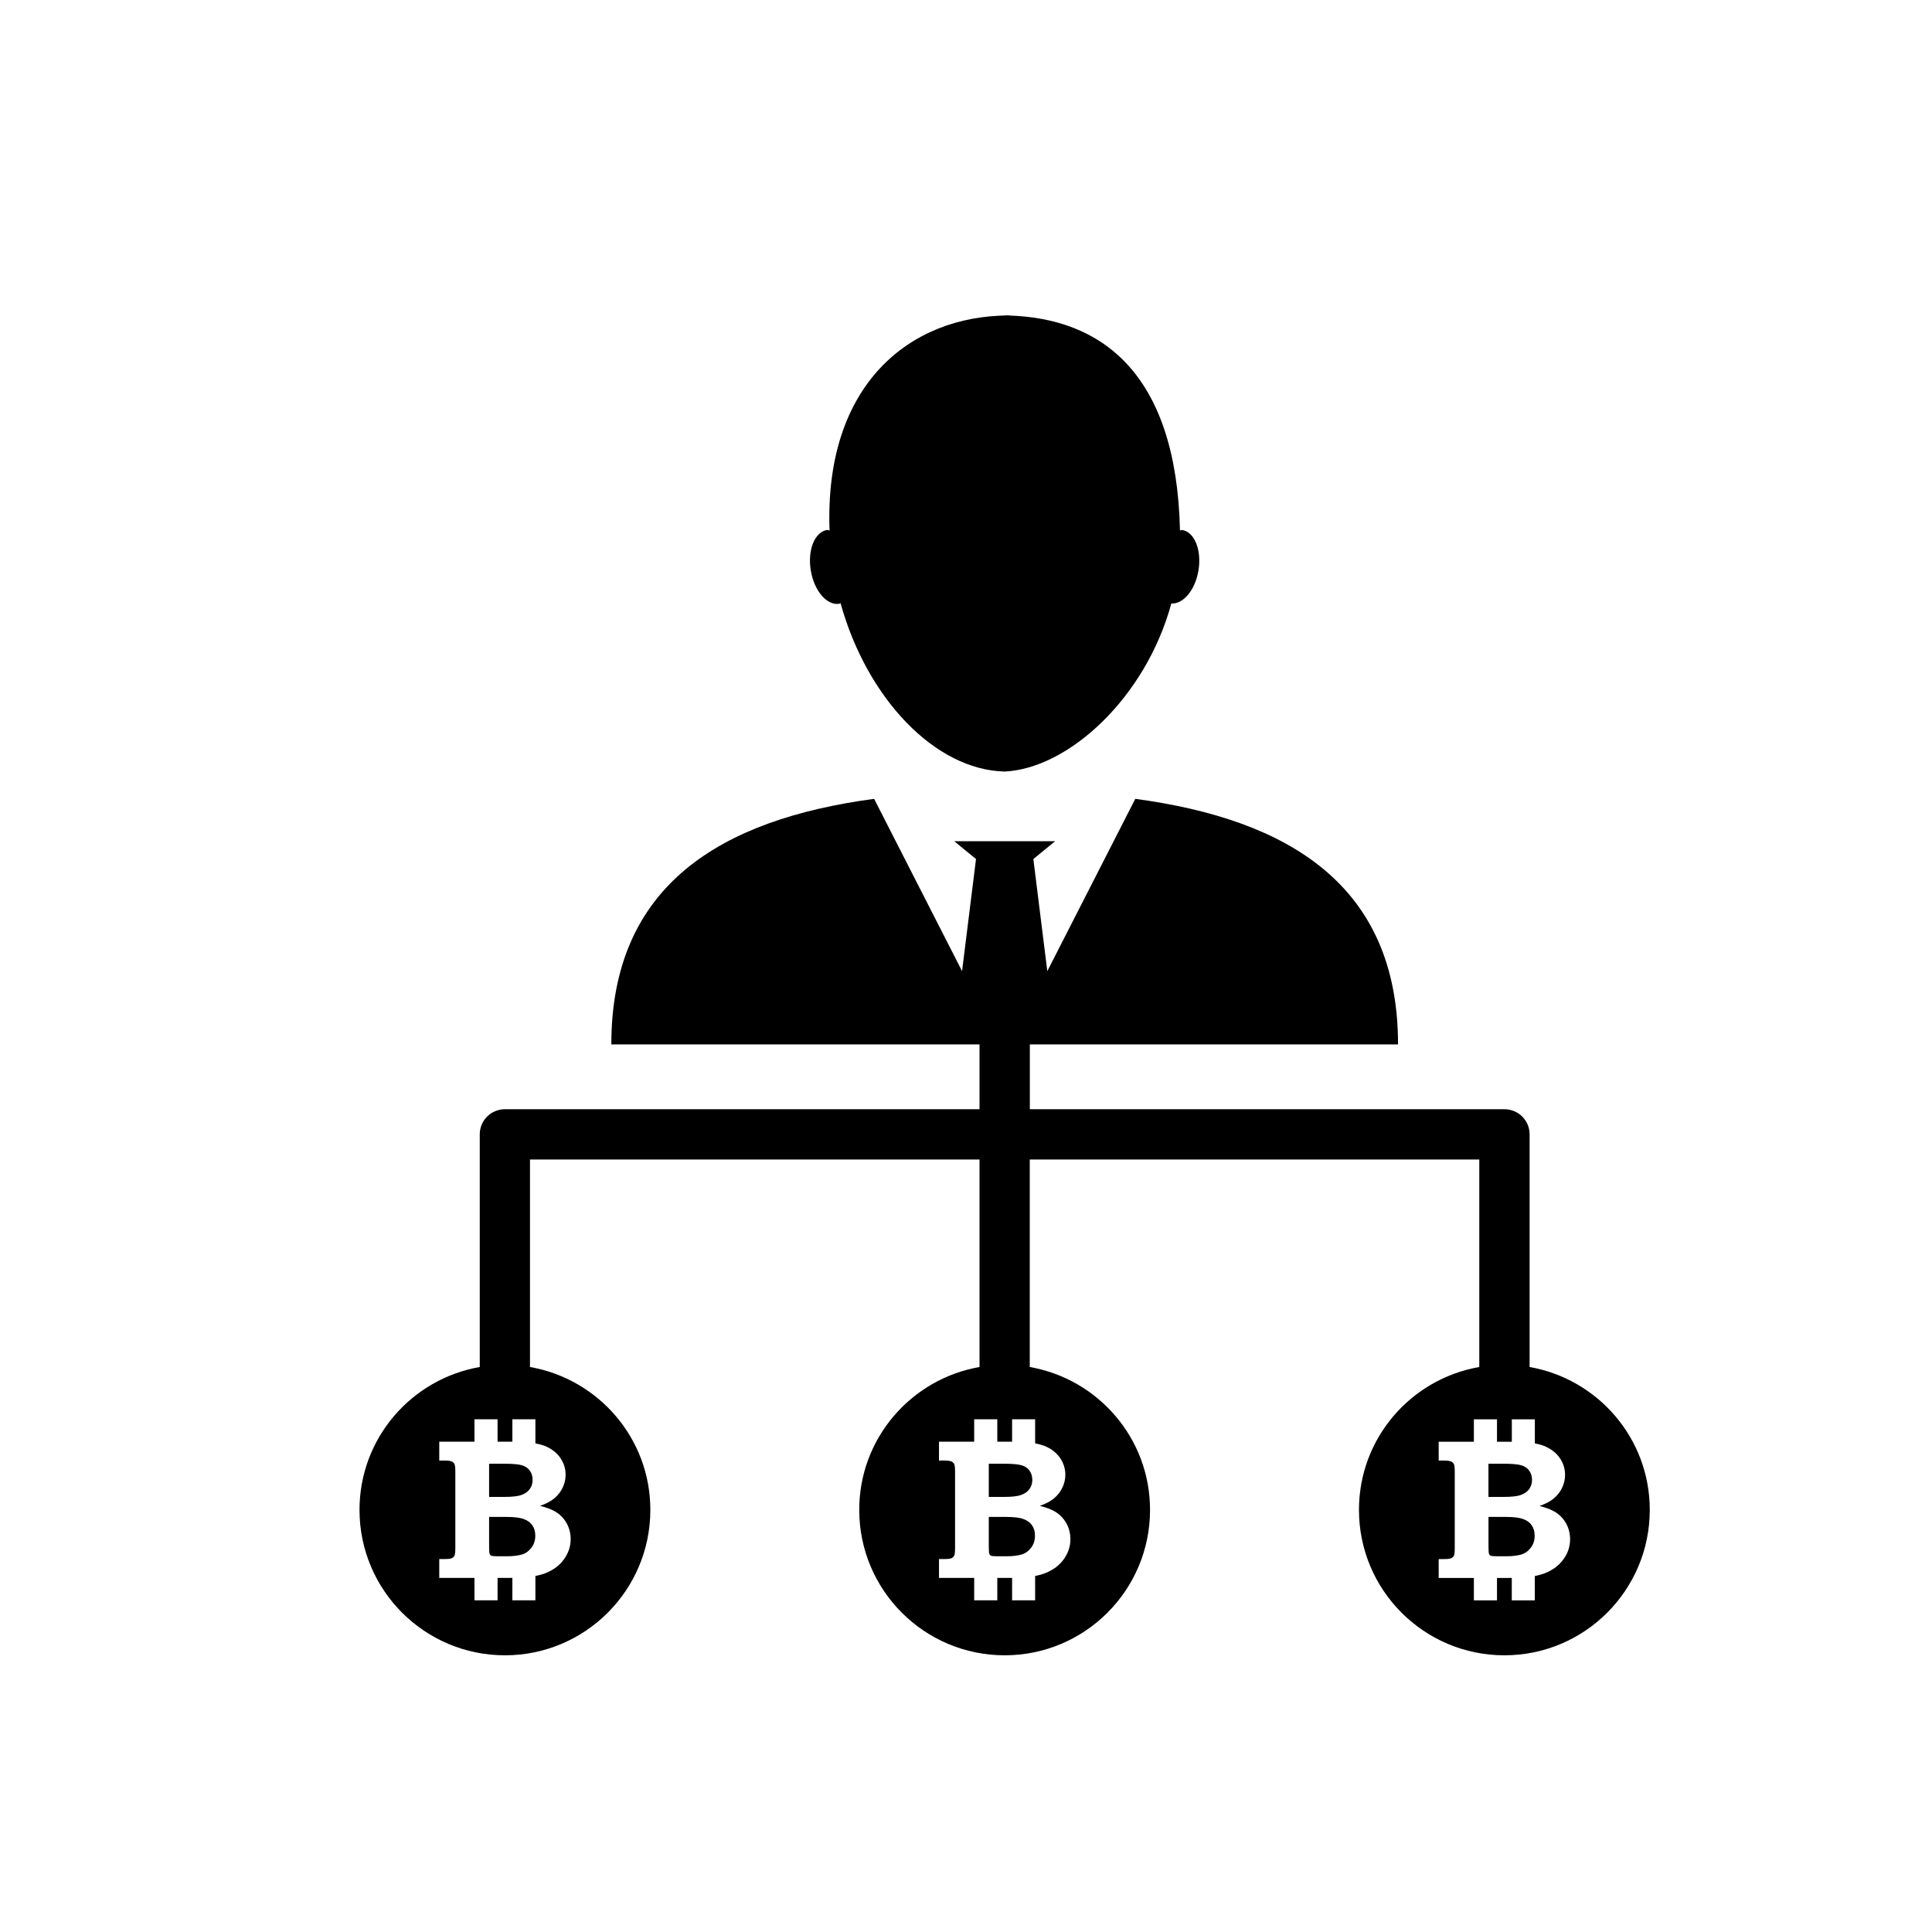 <?xml version="1.0" encoding="utf-8"?>
<!-- Generator: Adobe Illustrator 16.0.0, SVG Export Plug-In . SVG Version: 6.00 Build 0)  -->
<!DOCTYPE svg PUBLIC "-//W3C//DTD SVG 1.1//EN" "http://www.w3.org/Graphics/SVG/1.1/DTD/svg11.dtd">
<svg version="1.1" id="Layer_1" xmlns="http://www.w3.org/2000/svg" xmlns:xlink="http://www.w3.org/1999/xlink" x="0px" y="0px"
	 width="50px" height="50px" viewBox="-175.5 104.5 50 50" enable-background="new -175.5 104.5 50 50" xml:space="preserve">
<path d="M-149.523,143.24h-0.387v-0.859h0.387c0.226,0,0.381,0.015,0.469,0.042c0.087,0.027,0.156,0.074,0.2,0.141
	c0.046,0.065,0.07,0.144,0.07,0.237c0,0.087-0.024,0.169-0.074,0.236c-0.047,0.067-0.12,0.119-0.218,0.153
	C-149.172,143.225-149.321,143.24-149.523,143.24z M-149.007,143.815c-0.098-0.038-0.247-0.057-0.446-0.057h-0.457v0.764
	c0.001,0.108,0.005,0.171,0.012,0.19c0.009,0.023,0.022,0.039,0.041,0.048c0.021,0.01,0.072,0.016,0.157,0.016h0.259
	c0.149,0,0.272-0.016,0.372-0.043c0.1-0.028,0.182-0.086,0.25-0.173c0.07-0.088,0.104-0.194,0.104-0.317
	c0-0.104-0.024-0.191-0.074-0.266C-148.837,143.905-148.909,143.852-149.007,143.815z M-162.007,143.19
	c0.098-0.034,0.17-0.086,0.217-0.153c0.05-0.067,0.074-0.149,0.074-0.236c0-0.094-0.023-0.172-0.07-0.237
	c-0.044-0.066-0.113-0.113-0.2-0.141s-0.244-0.042-0.469-0.042h-0.387v0.859h0.387C-162.253,143.24-162.104,143.225-162.007,143.19z
	 M-161.94,143.815c-0.098-0.038-0.247-0.057-0.445-0.057h-0.457v0.764c0.002,0.108,0.005,0.171,0.012,0.19
	c0.009,0.023,0.022,0.039,0.042,0.048c0.02,0.01,0.072,0.016,0.157,0.016h0.258c0.149,0,0.273-0.016,0.372-0.043
	c0.1-0.028,0.182-0.086,0.25-0.173c0.07-0.088,0.104-0.194,0.104-0.317c0-0.104-0.024-0.191-0.074-0.266
	C-161.769,143.905-161.841,143.852-161.94,143.815z M-136.142,143.19c0.097-0.034,0.169-0.086,0.217-0.153
	c0.049-0.067,0.074-0.149,0.074-0.236c0-0.094-0.024-0.172-0.071-0.237c-0.044-0.066-0.113-0.113-0.2-0.141
	c-0.088-0.027-0.244-0.042-0.469-0.042h-0.388v0.859h0.388C-136.389,143.24-136.24,143.225-136.142,143.19z M-136.075,143.815
	c-0.098-0.038-0.247-0.057-0.446-0.057h-0.457v0.764c0.002,0.108,0.005,0.171,0.012,0.19c0.009,0.023,0.022,0.039,0.041,0.048
	c0.021,0.01,0.072,0.016,0.158,0.016h0.258c0.149,0,0.273-0.016,0.372-0.043c0.1-0.028,0.182-0.086,0.25-0.173
	c0.07-0.088,0.104-0.194,0.104-0.317c0-0.104-0.024-0.191-0.074-0.266C-135.904,143.905-135.976,143.852-136.075,143.815z
	 M-132.804,143.575c0,2.079-1.685,3.764-3.762,3.764c-2.079,0-3.764-1.685-3.764-3.764c0-1.855,1.346-3.389,3.114-3.697v-5.37
	h-11.634v5.37c1.767,0.309,3.113,1.842,3.113,3.697c0,2.079-1.685,3.764-3.762,3.764c-2.079,0-3.764-1.685-3.764-3.764
	c0-1.855,1.346-3.388,3.113-3.697v-5.37h-11.634v5.37c1.767,0.309,3.115,1.841,3.115,3.697c0,2.079-1.686,3.764-3.763,3.764
	c-2.079,0-3.764-1.685-3.764-3.764c0-1.854,1.345-3.388,3.112-3.697v-6.021c0-0.359,0.291-0.65,0.65-0.65h12.284v-1.678h-9.529
	c0-4.126,2.842-5.823,6.801-6.355l2.276,4.459l0.361-2.901l-0.563-0.461h1.246h1.364l-0.563,0.461l0.361,2.901l2.277-4.459
	c3.958,0.532,6.8,2.229,6.8,6.355h-9.529v1.678h12.284c0.359,0,0.65,0.291,0.65,0.65v6.021
	C-134.15,140.188-132.804,141.72-132.804,143.575z M-161.644,141.854v-0.623h-0.596v0.58h-0.383v-0.58h-0.598v0.58h-0.911v0.487
	h0.139c0.094,0,0.156,0.011,0.188,0.026c0.033,0.018,0.055,0.04,0.068,0.068c0.014,0.029,0.021,0.096,0.021,0.199v1.968
	c0,0.102-0.008,0.169-0.021,0.198c-0.013,0.029-0.036,0.052-0.068,0.068c-0.033,0.016-0.094,0.023-0.188,0.023h-0.139v0.488h0.911
	v0.58h0.598v-0.58h0.338c0.016,0,0.029-0.001,0.045-0.001v0.581h0.596v-0.629c0.101-0.021,0.189-0.045,0.265-0.075
	c0.205-0.083,0.365-0.203,0.476-0.36c0.113-0.157,0.172-0.331,0.172-0.517c0-0.155-0.038-0.299-0.111-0.426
	c-0.075-0.127-0.175-0.226-0.302-0.297c-0.087-0.051-0.214-0.098-0.38-0.141c0.156-0.052,0.279-0.117,0.373-0.197
	s0.167-0.173,0.214-0.277c0.049-0.104,0.075-0.215,0.075-0.33c0-0.161-0.048-0.308-0.14-0.442c-0.094-0.133-0.229-0.235-0.405-0.308
	C-161.474,141.893-161.555,141.872-161.644,141.854z M-148.711,141.854v-0.623h-0.596v0.58h-0.383v-0.58h-0.598v0.58h-0.911v0.487
	h0.139c0.094,0,0.156,0.011,0.188,0.026c0.032,0.018,0.055,0.04,0.068,0.068c0.014,0.029,0.021,0.096,0.021,0.199v1.968
	c0,0.102-0.007,0.169-0.021,0.198s-0.036,0.052-0.068,0.068c-0.033,0.016-0.094,0.023-0.188,0.023h-0.139v0.488h0.911v0.58h0.598
	v-0.58h0.338c0.016,0,0.029-0.001,0.045-0.001v0.581h0.596v-0.629c0.101-0.021,0.19-0.045,0.265-0.075
	c0.206-0.083,0.365-0.203,0.477-0.36c0.113-0.157,0.171-0.331,0.171-0.517c0-0.155-0.038-0.299-0.112-0.426
	c-0.075-0.127-0.175-0.226-0.301-0.297c-0.087-0.051-0.213-0.098-0.38-0.141c0.155-0.052,0.279-0.117,0.373-0.197
	s0.166-0.173,0.214-0.277c0.049-0.104,0.075-0.215,0.075-0.33c0-0.161-0.048-0.308-0.141-0.442
	c-0.094-0.133-0.229-0.235-0.404-0.308C-148.542,141.893-148.622,141.872-148.711,141.854z M-134.866,144.338
	c0-0.155-0.038-0.299-0.111-0.426c-0.076-0.127-0.175-0.226-0.302-0.297c-0.087-0.051-0.213-0.098-0.379-0.141
	c0.155-0.052,0.279-0.117,0.373-0.197s0.166-0.173,0.214-0.277c0.049-0.104,0.075-0.215,0.075-0.33c0-0.161-0.048-0.308-0.14-0.442
	c-0.094-0.133-0.229-0.235-0.404-0.308c-0.069-0.027-0.149-0.048-0.238-0.065v-0.623h-0.596v0.58h-0.384v-0.58h-0.598v0.58h-0.911
	v0.487h0.138c0.095,0,0.156,0.011,0.189,0.026c0.032,0.018,0.055,0.04,0.068,0.068c0.014,0.029,0.021,0.096,0.021,0.199v1.968
	c0,0.102-0.007,0.169-0.021,0.198s-0.036,0.052-0.068,0.068c-0.033,0.016-0.094,0.023-0.189,0.023h-0.138v0.488h0.911v0.58h0.598
	v-0.58h0.338c0.016,0,0.029-0.001,0.045-0.001v0.581h0.596v-0.629c0.101-0.021,0.19-0.045,0.265-0.075
	c0.206-0.083,0.365-0.203,0.477-0.36C-134.924,144.697-134.866,144.523-134.866,144.338z M-149.649,112.661
	c0.078-0.001,0.154,0.005,0.231,0.006c0.026,0,0.051-0.006,0.077-0.006H-149.649z M-149.46,124.471c-0.014,0-0.026-0.003-0.04-0.003
	c-0.01,0-0.02,0.003-0.03,0.003H-149.46z M-153.776,120.125c0.01-0.002,0.018-0.013,0.029-0.017c0.683,2.471,2.451,4.32,4.247,4.359
	c1.636-0.073,3.645-1.891,4.314-4.349c0.307,0.02,0.616-0.344,0.701-0.849c0.089-0.527-0.096-0.996-0.416-1.052
	c-0.02-0.003-0.041,0.01-0.061,0.01c-0.092-4.065-2.023-5.499-4.457-5.562c-2.508,0.012-4.753,1.756-4.612,5.563
	c-0.024-0.001-0.047-0.017-0.069-0.012c-0.319,0.056-0.505,0.524-0.416,1.052C-154.427,119.795-154.097,120.179-153.776,120.125z"/>
</svg>
